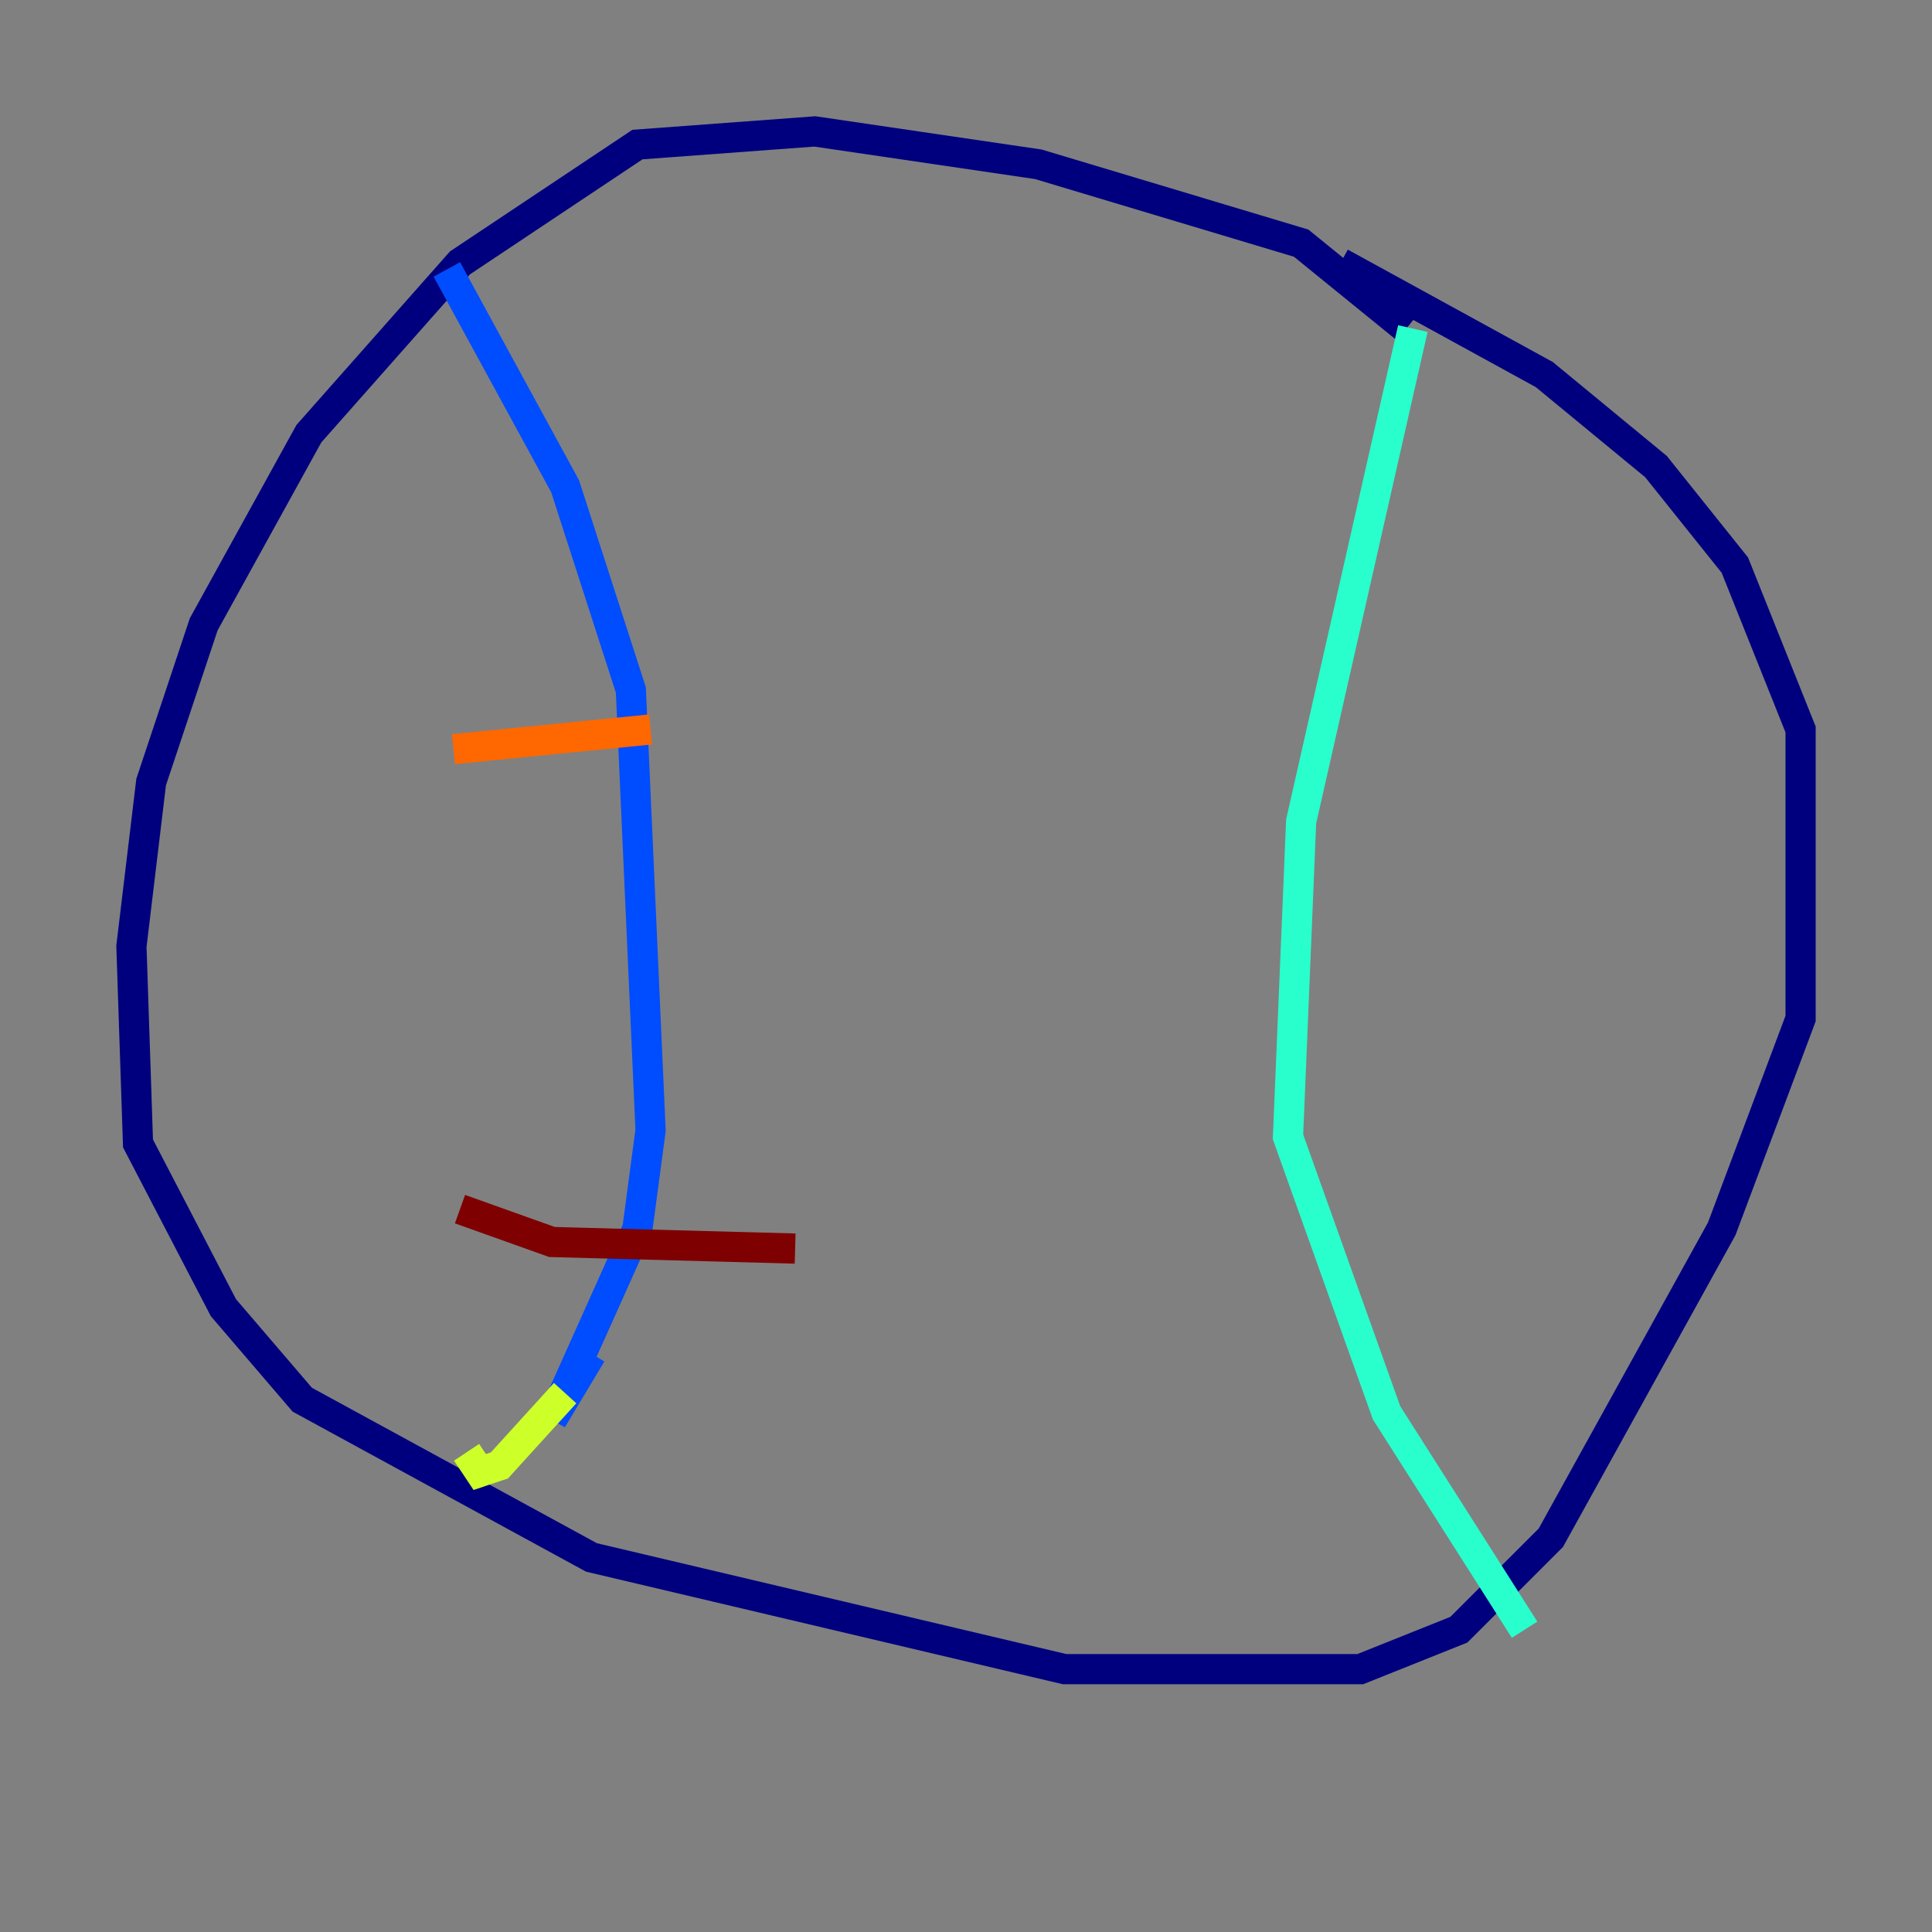 <?xml version="1.0" encoding="utf-8" ?>
<svg baseProfile="tiny" height="128" version="1.2" viewBox="0,0,128,128" width="128" xmlns="http://www.w3.org/2000/svg" xmlns:ev="http://www.w3.org/2001/xml-events" xmlns:xlink="http://www.w3.org/1999/xlink"><rect x="0" y="0" width="128" height="128" fill="#808080" stroke="none"/><defs /><polyline fill="none" points="93.17,21.769 86.204,16.109 68.789,10.884 53.986,8.707 42.231,9.578 30.476,17.415 20.463,28.735 13.497,41.361 10.014,51.809 8.707,62.694 9.143,75.755 14.803,86.639 20.027,92.735 39.184,103.184 70.531,110.585 90.122,110.585 96.653,107.973 102.748,101.878 114.068,81.415 119.293,67.483 119.293,48.327 114.939,37.442 109.714,30.912 102.313,24.816 88.816,17.415" stroke="#00007f" stroke-width="2" /><polyline fill="none" points="29.605,17.85 37.442,32.218 41.796,45.714 43.102,74.884 42.231,81.415 36.571,94.041 39.184,89.687" stroke="#004cff" stroke-width="2" /><polyline fill="none" points="93.605,21.769 86.204,54.422 85.333,75.32 91.864,93.605 101.007,107.973" stroke="#29ffcd" stroke-width="2" /><polyline fill="none" points="37.442,92.299 33.088,97.088 31.782,97.524 30.912,96.218" stroke="#cdff29" stroke-width="2" /><polyline fill="none" points="30.041,49.633 43.102,48.327" stroke="#ff6700" stroke-width="2" /><polyline fill="none" points="30.476,80.109 36.571,82.286 52.68,82.721" stroke="#7f0000" stroke-width="2" /></svg>